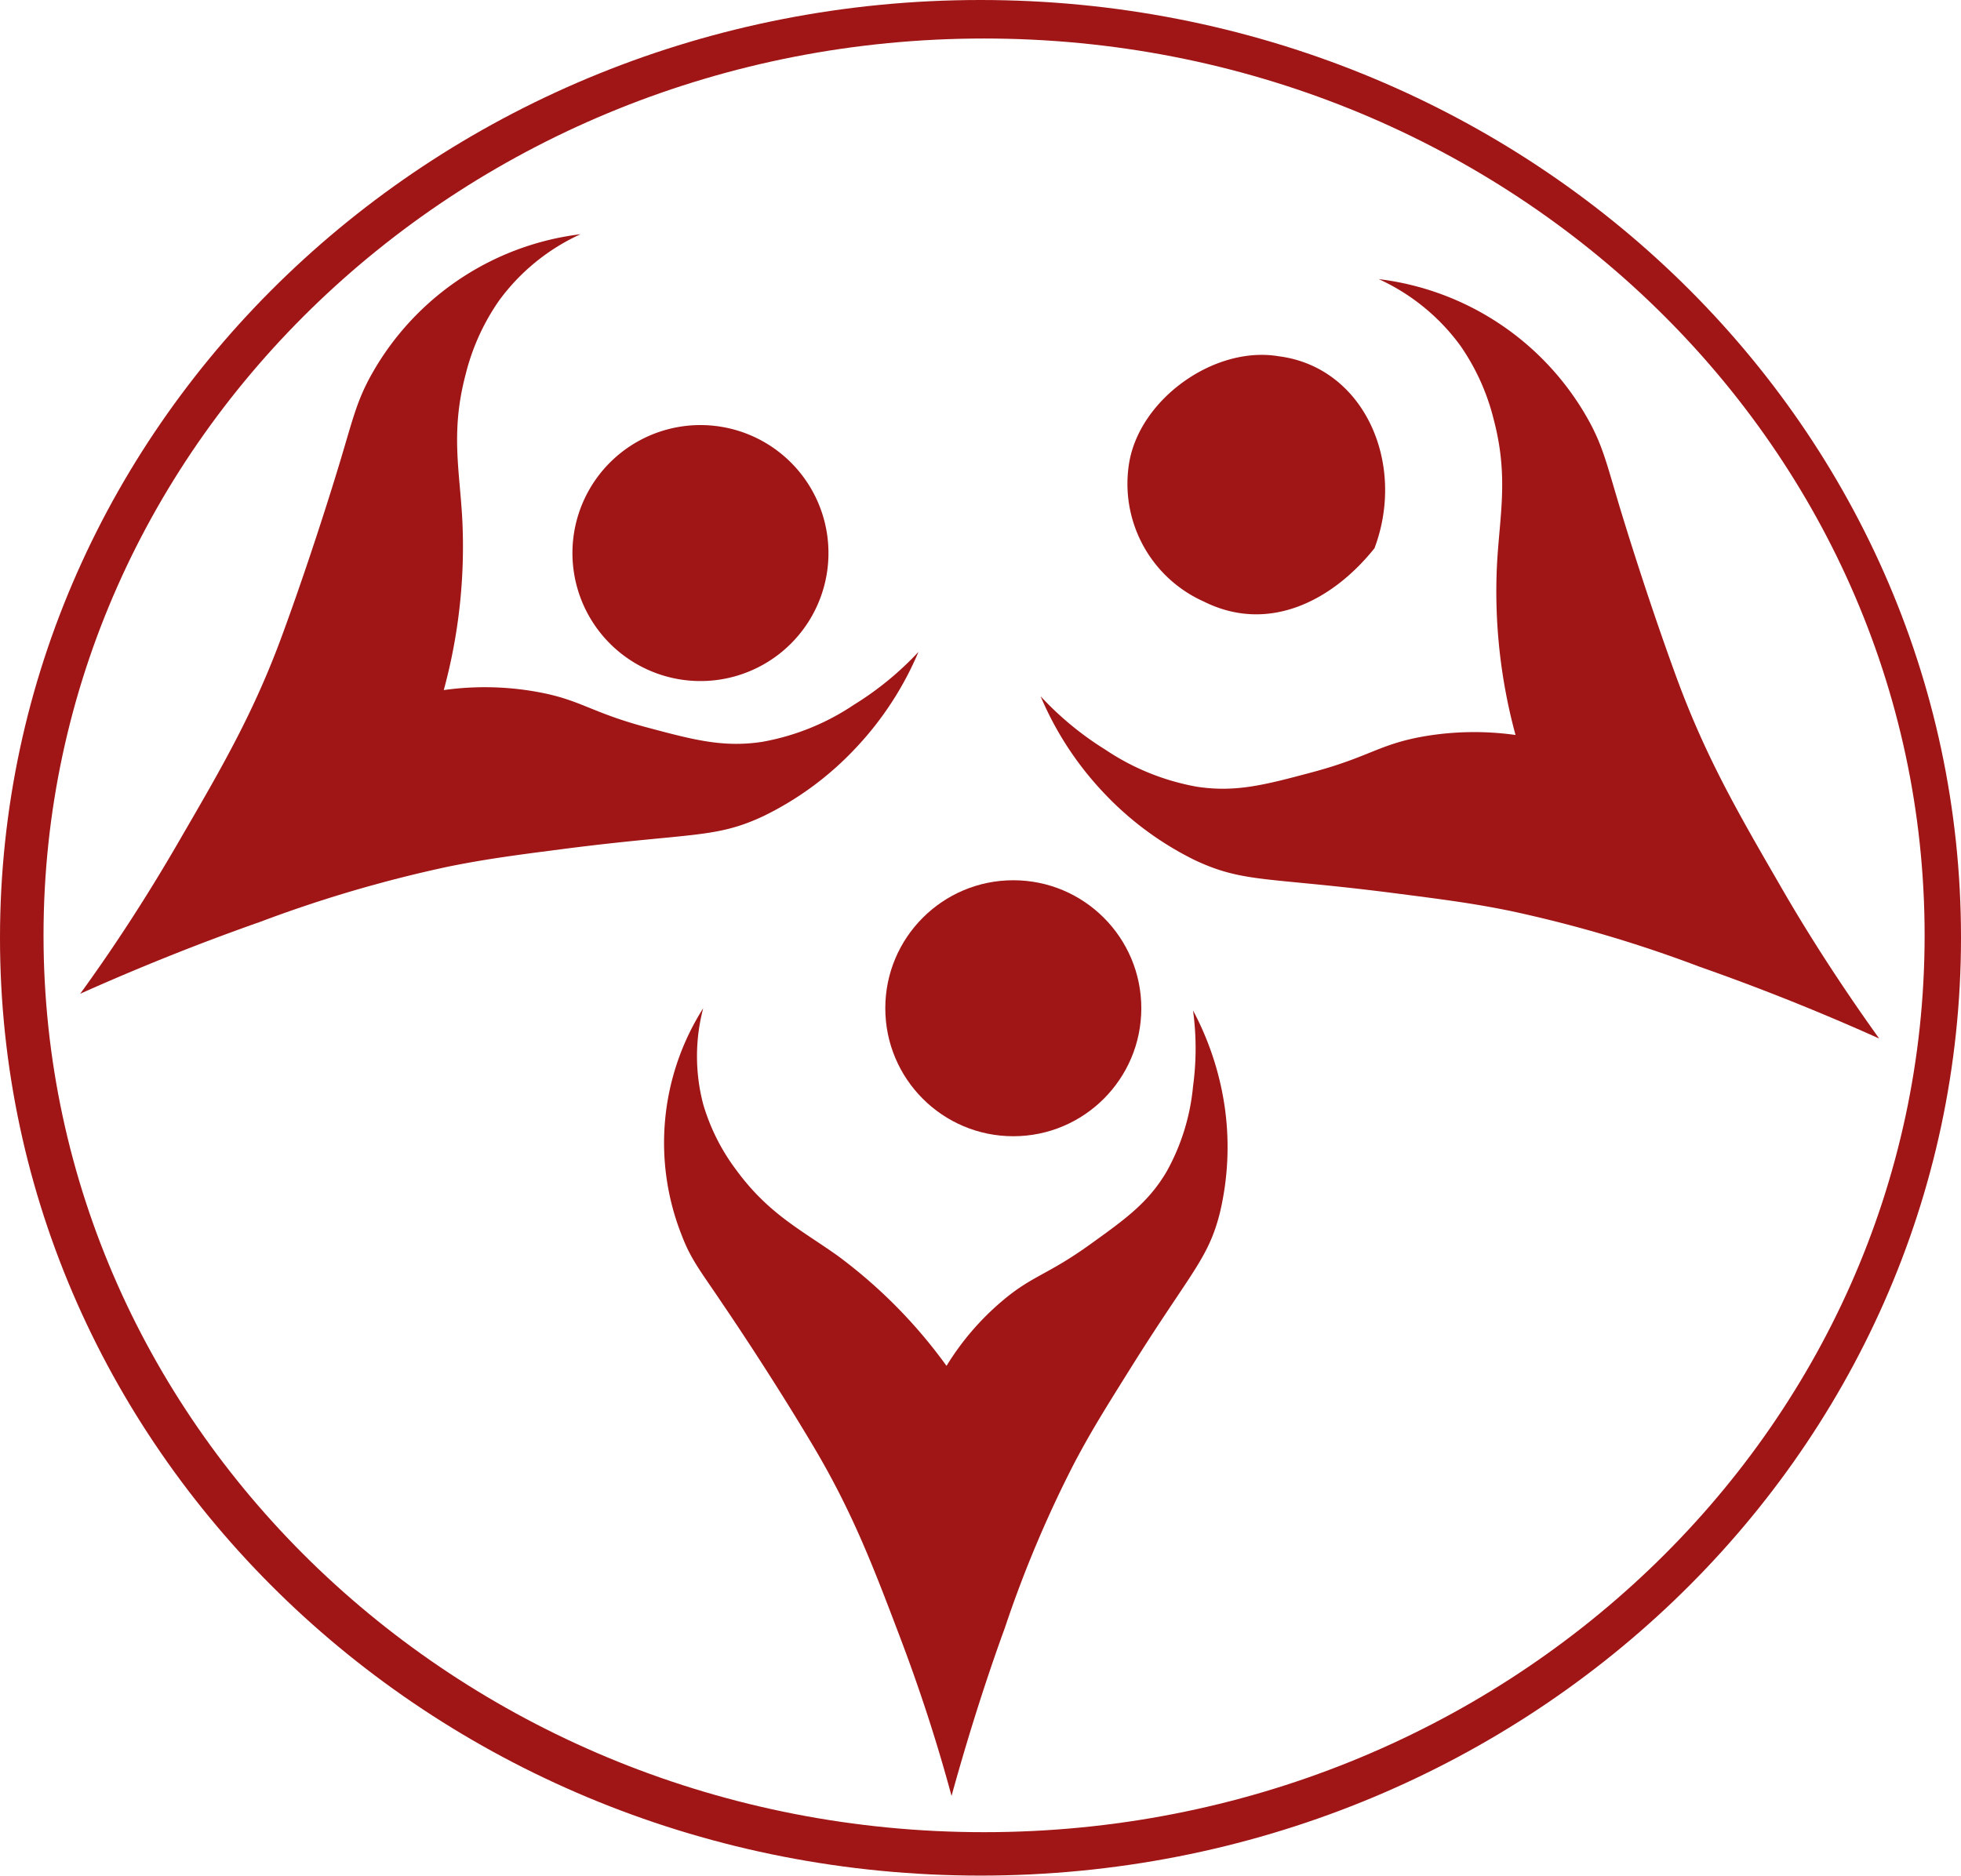 <svg id="Layer_1" data-name="Layer 1" xmlns="http://www.w3.org/2000/svg" viewBox="0 0 183.83 175.89"><defs><style>.cls-1{fill:none;}.cls-2{fill:#a01515;}</style></defs><path class="cls-1" d="M103.83,20.76c-48.69,0-88.17,37.65-88.17,84.09s39.48,84.08,88.17,84.08S192,151.29,192,104.85,152.53,20.76,103.83,20.76ZM118,59.52a12,12,0,1,1,8.37,14.76A12,12,0,0,1,118,59.52ZM106.57,99.68a12,12,0,1,1-12,12A12,12,0,0,1,106.57,99.68ZM74.05,57.44A12,12,0,1,1,65.68,72.2,12,12,0,0,1,74.05,57.44ZM53.66,98.35A122.62,122.62,0,0,0,36,103.57c-4.44,1.56-10.22,3.76-16.9,6.75,3.63-5,6.72-9.9,9.33-14.42,3.94-6.79,7-12,9.74-19.57,3.07-8.41,5.4-16.27,5.4-16.27,1.14-3.82,1.51-5.42,2.85-7.82A26.09,26.09,0,0,1,66,39.11a19.46,19.46,0,0,0-7.65,6.24,20.92,20.92,0,0,0-3.13,6.94c-1.42,5.39-.54,9-.3,13.64a51.24,51.24,0,0,1-1.74,15.92,27.65,27.65,0,0,1,8.7.16c4.16.74,5,1.92,10.42,3.36,4.31,1.15,7.1,1.89,10.75,1.33a22.46,22.46,0,0,0,8.59-3.48,29.23,29.23,0,0,0,6.06-5,30.26,30.26,0,0,1-5.87,9,29.5,29.5,0,0,1-8.63,6.38c-4.54,2.14-6.72,1.55-18.58,3.07C60,97.28,57.25,97.63,53.66,98.35Zm72.28,32.49c-1.1,4.41-2.78,5.61-8.53,14.83-2.25,3.6-3.57,5.71-5.12,8.65a109.9,109.9,0,0,0-6.51,15.45c-1.46,4-3.23,9.35-5,15.76-1.47-5.45-3.13-10.4-4.81-14.83-2.53-6.67-4.48-11.81-8.22-18.08-4.17-7-8.37-13.13-8.37-13.13-2-3-3-4.17-3.88-6.49a23.53,23.53,0,0,1,2-21.32,17.68,17.68,0,0,0,0,9,19.2,19.2,0,0,0,3.11,6.18c3,4.09,6,5.55,9.46,8a47.07,47.07,0,0,1,10.24,10.35,25.13,25.13,0,0,1,5.12-6c2.92-2.5,4.26-2.45,8.37-5.41,3.3-2.37,5.43-3.9,7.14-6.8a20.29,20.29,0,0,0,2.48-8,26.43,26.43,0,0,0,0-7.11,27.65,27.65,0,0,1,3,9.27A26.65,26.65,0,0,1,125.94,130.84Zm27.2-28.29c-3.59-.73-6.3-1.07-10.94-1.67-11.86-1.52-14-.93-18.58-3.07A29.7,29.7,0,0,1,115,91.43a30.26,30.26,0,0,1-5.87-9,29.28,29.28,0,0,0,6.06,5,22.48,22.48,0,0,0,8.58,3.48c3.66.56,6.45-.19,10.76-1.34,5.38-1.43,6.26-2.61,10.42-3.36a27.89,27.89,0,0,1,8.7-.15,51.26,51.26,0,0,1-1.74-15.92c.24-4.63,1.12-8.25-.3-13.64a20.92,20.92,0,0,0-3.13-6.94,19.53,19.53,0,0,0-7.65-6.24,26.09,26.09,0,0,1,19.61,13.13c1.34,2.4,1.71,4,2.85,7.82,0,0,2.33,7.85,5.4,16.26,2.76,7.55,5.8,12.79,9.73,19.58,2.62,4.51,5.71,9.37,9.33,14.42-6.67-3-12.45-5.19-16.89-6.75A122.62,122.62,0,0,0,153.14,102.55Z" transform="translate(-11.58 -17.15)"/><path class="cls-2" d="M103.49,17.15c-50.76,0-91.91,39.37-91.91,87.94S52.73,193,103.49,193s91.92-39.38,91.92-87.95S154.26,17.15,103.49,17.15Zm.34,171.78c-48.69,0-88.17-37.64-88.17-84.08s39.48-84.09,88.17-84.09S192,58.41,192,104.85,152.53,188.93,103.83,188.93Z" transform="translate(-11.58 -17.15)"/><path class="cls-1" d="M103.83,20.76c-48.69,0-88.17,37.65-88.17,84.09s39.48,84.08,88.17,84.08S192,151.29,192,104.85,152.53,20.76,103.83,20.76ZM118,59.52a12,12,0,1,1,8.37,14.76A12,12,0,0,1,118,59.52ZM106.57,99.68a12,12,0,1,1-12,12A12,12,0,0,1,106.57,99.68ZM74.05,57.44A12,12,0,1,1,65.68,72.2,12,12,0,0,1,74.05,57.44ZM53.66,98.35A122.62,122.62,0,0,0,36,103.57c-4.44,1.56-10.22,3.76-16.9,6.75,3.63-5,6.72-9.9,9.33-14.42,3.94-6.79,7-12,9.74-19.57,3.07-8.41,5.4-16.27,5.4-16.27,1.14-3.82,1.51-5.42,2.85-7.82A26.09,26.09,0,0,1,66,39.11a19.46,19.46,0,0,0-7.65,6.24,20.92,20.92,0,0,0-3.13,6.94c-1.42,5.39-.54,9-.3,13.64a51.24,51.24,0,0,1-1.74,15.92,27.65,27.65,0,0,1,8.7.16c4.16.74,5,1.92,10.42,3.36,4.31,1.15,7.1,1.89,10.75,1.33a22.46,22.46,0,0,0,8.59-3.48,29.23,29.23,0,0,0,6.06-5,30.26,30.26,0,0,1-5.87,9,29.5,29.5,0,0,1-8.63,6.38c-4.54,2.14-6.72,1.55-18.58,3.07C60,97.28,57.25,97.63,53.66,98.35Zm72.28,32.49c-1.1,4.41-2.78,5.61-8.53,14.83-2.25,3.6-3.57,5.71-5.12,8.65a109.9,109.9,0,0,0-6.51,15.45c-1.46,4-3.23,9.35-5,15.76-1.47-5.45-3.13-10.4-4.81-14.83-2.53-6.67-4.48-11.81-8.22-18.08-4.17-7-8.37-13.13-8.37-13.13-2-3-3-4.17-3.88-6.49a23.53,23.53,0,0,1,2-21.32,17.68,17.68,0,0,0,0,9,19.2,19.2,0,0,0,3.11,6.18c3,4.09,6,5.55,9.46,8a47.07,47.07,0,0,1,10.24,10.35,25.13,25.13,0,0,1,5.12-6c2.92-2.5,4.26-2.45,8.37-5.41,3.3-2.37,5.43-3.9,7.14-6.8a20.29,20.29,0,0,0,2.48-8,26.43,26.43,0,0,0,0-7.11,27.65,27.65,0,0,1,3,9.27A26.65,26.65,0,0,1,125.94,130.84Zm27.2-28.29c-3.59-.73-6.3-1.07-10.94-1.67-11.86-1.52-14-.93-18.58-3.07A29.7,29.7,0,0,1,115,91.43a30.26,30.26,0,0,1-5.87-9,29.28,29.28,0,0,0,6.06,5,22.48,22.48,0,0,0,8.58,3.48c3.66.56,6.45-.19,10.76-1.34,5.38-1.43,6.26-2.61,10.42-3.36a27.89,27.89,0,0,1,8.7-.15,51.26,51.26,0,0,1-1.74-15.92c.24-4.63,1.12-8.25-.3-13.64a20.92,20.92,0,0,0-3.13-6.94,19.53,19.53,0,0,0-7.65-6.24,26.09,26.09,0,0,1,19.61,13.13c1.34,2.4,1.71,4,2.85,7.82,0,0,2.33,7.85,5.4,16.26,2.76,7.55,5.8,12.79,9.73,19.58,2.62,4.51,5.71,9.37,9.33,14.42-6.67-3-12.45-5.19-16.89-6.75A122.62,122.62,0,0,0,153.14,102.55Z" transform="translate(-11.58 -17.15)"/><path class="cls-2" d="M187.74,114.52c-6.67-3-12.45-5.19-16.89-6.75a122.62,122.62,0,0,0-17.71-5.22c-3.59-.73-6.3-1.07-10.94-1.67-11.86-1.52-14-.93-18.58-3.07A29.7,29.7,0,0,1,115,91.43a30.26,30.26,0,0,1-5.87-9,29.28,29.28,0,0,0,6.06,5,22.48,22.48,0,0,0,8.58,3.48c3.66.56,6.45-.19,10.76-1.34,5.38-1.43,6.26-2.61,10.42-3.36a27.89,27.89,0,0,1,8.7-.15,51.26,51.26,0,0,1-1.74-15.92c.24-4.63,1.12-8.25-.3-13.64a20.92,20.92,0,0,0-3.13-6.94,19.53,19.53,0,0,0-7.65-6.24,26.09,26.09,0,0,1,19.61,13.13c1.34,2.4,1.71,4,2.85,7.82,0,0,2.33,7.85,5.4,16.26,2.76,7.55,5.8,12.79,9.73,19.58C181,104.61,184.12,109.47,187.74,114.52Z" transform="translate(-11.58 -17.15)"/><path class="cls-2" d="M97.68,78.27a30.26,30.26,0,0,1-5.87,9,29.5,29.5,0,0,1-8.63,6.38c-4.54,2.14-6.72,1.55-18.58,3.07-4.64.6-7.35.95-10.94,1.67A122.62,122.62,0,0,0,36,103.57c-4.44,1.56-10.22,3.76-16.9,6.75,3.63-5,6.72-9.9,9.33-14.42,3.94-6.79,7-12,9.74-19.57,3.07-8.41,5.4-16.27,5.4-16.27,1.14-3.82,1.51-5.42,2.85-7.82A26.09,26.09,0,0,1,66,39.11a19.46,19.46,0,0,0-7.65,6.24,20.92,20.92,0,0,0-3.13,6.94c-1.42,5.39-.54,9-.3,13.64a51.24,51.24,0,0,1-1.74,15.92,27.65,27.65,0,0,1,8.7.16c4.16.74,5,1.92,10.42,3.36,4.31,1.15,7.1,1.89,10.75,1.33a22.46,22.46,0,0,0,8.59-3.48A29.23,29.23,0,0,0,97.68,78.27Z" transform="translate(-11.58 -17.15)"/><path class="cls-2" d="M125.94,130.84c-1.1,4.41-2.78,5.61-8.53,14.83-2.25,3.6-3.57,5.71-5.12,8.65a109.9,109.9,0,0,0-6.51,15.45c-1.46,4-3.23,9.35-5,15.76-1.47-5.45-3.13-10.4-4.81-14.83-2.53-6.67-4.48-11.81-8.22-18.08-4.17-7-8.37-13.13-8.37-13.13-2-3-3-4.17-3.88-6.49a23.53,23.53,0,0,1,2-21.32,17.68,17.68,0,0,0,0,9,19.2,19.2,0,0,0,3.11,6.18c3,4.09,6,5.55,9.46,8a47.07,47.07,0,0,1,10.24,10.35,25.13,25.13,0,0,1,5.12-6c2.92-2.5,4.26-2.45,8.37-5.41,3.3-2.37,5.43-3.9,7.14-6.8a20.29,20.29,0,0,0,2.48-8,26.43,26.43,0,0,0,0-7.11,27.65,27.65,0,0,1,3,9.27A26.65,26.65,0,0,1,125.94,130.84Z" transform="translate(-11.58 -17.15)"/><circle class="cls-2" cx="94.99" cy="94.53" r="12"/><path class="cls-2" d="M80.44,80.57a12,12,0,1,1,8.37-14.76A12,12,0,0,1,80.44,80.57Z" transform="translate(-11.58 -17.15)"/><path class="cls-2" d="M140.43,68.55c-4,5-10,8-16,5a12.09,12.09,0,0,1-7-13c1-6,8-11,14-10,8,1,12,10,9,18Z" transform="translate(-11.58 -17.15)"/></svg>